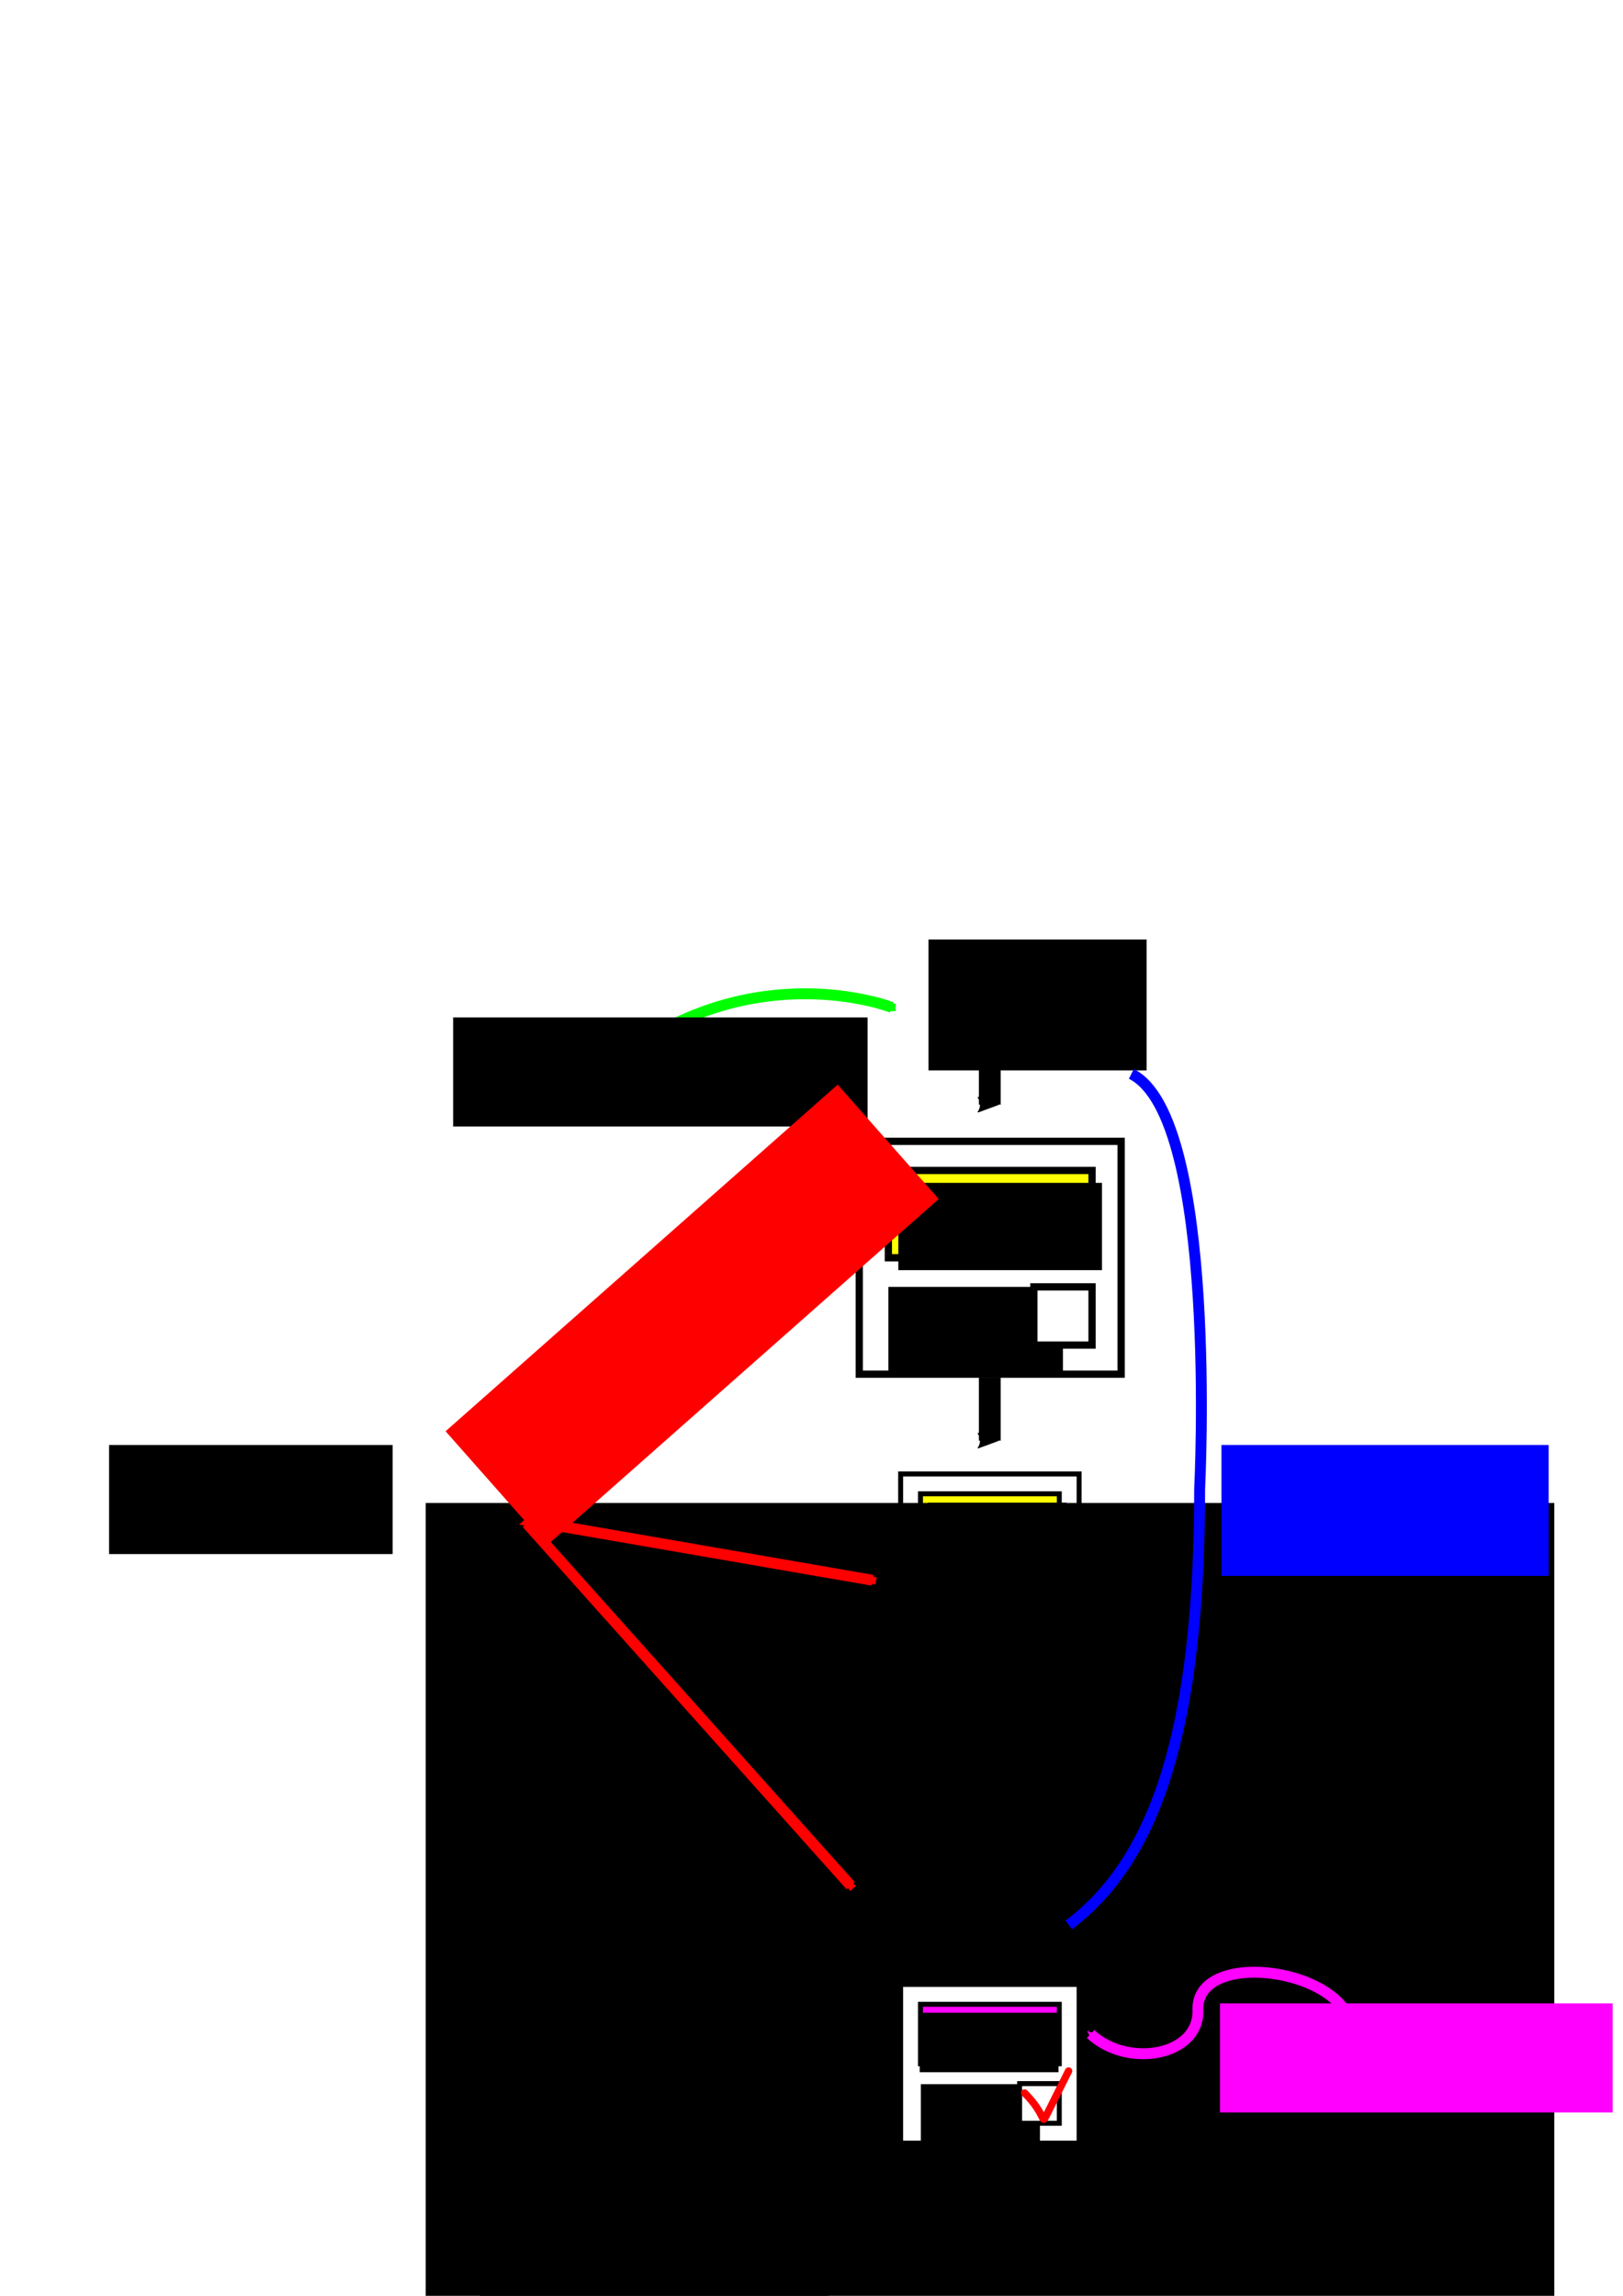 <?xml version="1.0" encoding="UTF-8" standalone="no"?>
<!-- Created with Inkscape (http://www.inkscape.org/) -->

<svg
   xmlns:dc="http://purl.org/dc/elements/1.1/"
   xmlns:cc="http://creativecommons.org/ns#"
   xmlns:rdf="http://www.w3.org/1999/02/22-rdf-syntax-ns#"
   xmlns:svg="http://www.w3.org/2000/svg"
   xmlns="http://www.w3.org/2000/svg"
   xmlns:sodipodi="http://sodipodi.sourceforge.net/DTD/sodipodi-0.dtd"
   xmlns:inkscape="http://www.inkscape.org/namespaces/inkscape"
   width="210mm"
   height="297mm"
   viewBox="0 0 744.094 1052.362"
   id="svg5458"
   version="1.1"
   inkscape:version="0.91 r13725"
   sodipodi:docname="sppool.svg"
   inkscape:export-filename="/home/hayashi/Documents/PhD/Talks/20150710-ICW-15Min/sppool.png"
   inkscape:export-xdpi="90"
   inkscape:export-ydpi="90">
  <defs
     id="defs5460">
    <marker
       inkscape:stockid="SquareS"
       orient="auto"
       refY="0.0"
       refX="0.0"
       id="marker10605"
       style="overflow:visible"
       inkscape:isstock="true">
      <path
         id="path10607"
         d="M -5.0,-5.0 L -5.0,5.0 L 5.0,5.0 L 5.0,-5.0 L -5.0,-5.0 z "
         style="fill-rule:evenodd;stroke:#ff0000;stroke-width:1pt;stroke-opacity:1;fill:#ff0000;fill-opacity:1"
         transform="scale(0.2)" />
    </marker>
    <marker
       inkscape:stockid="SquareS"
       orient="auto"
       refY="0.0"
       refX="0.0"
       id="marker10487"
       style="overflow:visible"
       inkscape:isstock="true">
      <path
         id="path10489"
         d="M -5.0,-5.0 L -5.0,5.0 L 5.0,5.0 L 5.0,-5.0 L -5.0,-5.0 z "
         style="fill-rule:evenodd;stroke:#00ff00;stroke-width:1pt;stroke-opacity:1;fill:#00ff00;fill-opacity:1"
         transform="scale(0.2)" />
    </marker>
    <marker
       inkscape:isstock="true"
       style="overflow:visible"
       id="marker10267"
       refX="0.0"
       refY="0.0"
       orient="auto"
       inkscape:stockid="SquareS">
      <path
         transform="scale(0.2)"
         style="fill-rule:evenodd;stroke:#ff0000;stroke-width:1pt;stroke-opacity:1;fill:#ff0000;fill-opacity:1"
         d="M -5.0,-5.0 L -5.0,5.0 L 5.0,5.0 L 5.0,-5.0 L -5.0,-5.0 z "
         id="path10269" />
    </marker>
    <marker
       inkscape:stockid="SquareS"
       orient="auto"
       refY="0.0"
       refX="0.0"
       id="SquareS"
       style="overflow:visible"
       inkscape:isstock="true"
       inkscape:collect="always">
      <path
         id="path4464"
         d="M -5.0,-5.0 L -5.0,5.0 L 5.0,5.0 L 5.0,-5.0 L -5.0,-5.0 z "
         style="fill-rule:evenodd;stroke:#ff0000;stroke-width:1pt;stroke-opacity:1;fill:#ff0000;fill-opacity:1"
         transform="scale(0.2)" />
    </marker>
    <marker
       inkscape:isstock="true"
       style="overflow:visible"
       id="marker9943"
       refX="0.0"
       refY="0.0"
       orient="auto"
       inkscape:stockid="DiamondSstart">
      <path
         transform="scale(0.2) translate(6,0)"
         style="fill-rule:evenodd;stroke:#ff0000;stroke-width:1pt;stroke-opacity:1;fill:#ff0000;fill-opacity:1"
         d="M 0,-7.071 L -7.071,0 L 0,7.071 L 7.071,0 L 0,-7.071 z "
         id="path9945" />
    </marker>
    <marker
       inkscape:isstock="true"
       style="overflow:visible"
       id="marker9565"
       refX="0.0"
       refY="0.0"
       orient="auto"
       inkscape:stockid="Arrow2Sstart">
      <path
         transform="scale(0.3) translate(-2.3,0)"
         d="M 8.719,4.034 L -2.207,0.016 L 8.719,-4.002 C 6.973,-1.63 6.983,1.616 8.719,4.034 z "
         style="fill-rule:evenodd;stroke-width:0.625;stroke-linejoin:round;stroke:#ff0000;stroke-opacity:1;fill:#ff0000;fill-opacity:1"
         id="path9567" />
    </marker>
    <marker
       inkscape:isstock="true"
       style="overflow:visible;"
       id="marker9385"
       refX="0.0"
       refY="0.0"
       orient="auto"
       inkscape:stockid="Arrow1Send">
      <path
         transform="scale(0.2) rotate(180) translate(6,0)"
         style="fill-rule:evenodd;stroke:#ff0000;stroke-width:1pt;stroke-opacity:1;fill:#ff0000;fill-opacity:1"
         d="M 0.0,0.0 L 5.0,-5.0 L -12.5,0.0 L 5.0,5.0 L 0.0,0.0 z "
         id="path9387" />
    </marker>
    <marker
       inkscape:isstock="true"
       style="overflow:visible;"
       id="marker9229"
       refX="0.0"
       refY="0.0"
       orient="auto"
       inkscape:stockid="Arrow2Send">
      <path
         transform="scale(0.3) rotate(180) translate(-2.3,0)"
         d="M 8.719,4.034 L -2.207,0.016 L 8.719,-4.002 C 6.973,-1.63 6.983,1.616 8.719,4.034 z "
         style="fill-rule:evenodd;stroke-width:0.625;stroke-linejoin:round;stroke:#ff0000;stroke-opacity:1;fill:#ff0000;fill-opacity:1"
         id="path9231" />
    </marker>
    <marker
       inkscape:isstock="true"
       style="overflow:visible;"
       id="marker9165"
       refX="0.0"
       refY="0.0"
       orient="auto"
       inkscape:stockid="Arrow2Send">
      <path
         transform="scale(0.3) rotate(180) translate(-2.3,0)"
         d="M 8.719,4.034 L -2.207,0.016 L 8.719,-4.002 C 6.973,-1.63 6.983,1.616 8.719,4.034 z "
         style="fill-rule:evenodd;stroke-width:0.625;stroke-linejoin:round;stroke:#ff0000;stroke-opacity:1;fill:#ff0000;fill-opacity:1"
         id="path9167" />
    </marker>
    <marker
       inkscape:stockid="Arrow2Send"
       orient="auto"
       refY="0.0"
       refX="0.0"
       id="marker9063"
       style="overflow:visible;"
       inkscape:isstock="true">
      <path
         id="path9065"
         style="fill-rule:evenodd;stroke-width:0.625;stroke-linejoin:round;stroke:#ff00ff;stroke-opacity:1;fill:#ff00ff;fill-opacity:1"
         d="M 8.719,4.034 L -2.207,0.016 L 8.719,-4.002 C 6.973,-1.63 6.983,1.616 8.719,4.034 z "
         transform="scale(0.3) rotate(180) translate(-2.3,0)" />
    </marker>
    <marker
       inkscape:stockid="Arrow2Send"
       orient="auto"
       refY="0.0"
       refX="0.0"
       id="marker8981"
       style="overflow:visible;"
       inkscape:isstock="true">
      <path
         id="path8983"
         style="fill-rule:evenodd;stroke-width:0.625;stroke-linejoin:round;stroke:#00ff00;stroke-opacity:1;fill:#00ff00;fill-opacity:1"
         d="M 8.719,4.034 L -2.207,0.016 L 8.719,-4.002 C 6.973,-1.63 6.983,1.616 8.719,4.034 z "
         transform="scale(0.3) rotate(180) translate(-2.3,0)" />
    </marker>
    <marker
       inkscape:stockid="Arrow2Send"
       orient="auto"
       refY="0.0"
       refX="0.0"
       id="marker8609"
       style="overflow:visible;"
       inkscape:isstock="true"
       inkscape:collect="always">
      <path
         id="path8611"
         style="fill-rule:evenodd;stroke-width:0.625;stroke-linejoin:round;stroke:#000000;stroke-opacity:1;fill:#000000;fill-opacity:1"
         d="M 8.719,4.034 L -2.207,0.016 L 8.719,-4.002 C 6.973,-1.63 6.983,1.616 8.719,4.034 z "
         transform="scale(0.3) rotate(180) translate(-2.3,0)" />
    </marker>
    <marker
       inkscape:stockid="Arrow2Send"
       orient="auto"
       refY="0.0"
       refX="0.0"
       id="Arrow2Send"
       style="overflow:visible;"
       inkscape:isstock="true">
      <path
         id="path4421"
         style="fill-rule:evenodd;stroke-width:0.625;stroke-linejoin:round;stroke:#000000;stroke-opacity:1;fill:#000000;fill-opacity:1"
         d="M 8.719,4.034 L -2.207,0.016 L 8.719,-4.002 C 6.973,-1.63 6.983,1.616 8.719,4.034 z "
         transform="scale(0.3) rotate(180) translate(-2.3,0)" />
    </marker>
    <marker
       inkscape:stockid="Arrow2Send"
       orient="auto"
       refY="0"
       refX="0"
       id="Arrow2Send-8"
       style="overflow:visible"
       inkscape:isstock="true">
      <path
         inkscape:connector-curvature="0"
         id="path4421-6"
         style="fill:#000000;fill-opacity:1;fill-rule:evenodd;stroke:#000000;stroke-width:0.625;stroke-linejoin:round;stroke-opacity:1"
         d="M 8.719,4.034 -2.207,0.016 8.719,-4.002 c -1.745,2.372 -1.735,5.617 -6e-7,8.035 z"
         transform="matrix(-0.3,0,0,-0.3,0.69,0)" />
    </marker>
    <marker
       inkscape:stockid="Arrow2Send"
       orient="auto"
       refY="0"
       refX="0"
       id="Arrow2Send-8-6"
       style="overflow:visible"
       inkscape:isstock="true">
      <path
         inkscape:connector-curvature="0"
         id="path4421-6-6"
         style="fill:#000000;fill-opacity:1;fill-rule:evenodd;stroke:#000000;stroke-width:0.625;stroke-linejoin:round;stroke-opacity:1"
         d="M 8.719,4.034 -2.207,0.016 8.719,-4.002 c -1.745,2.372 -1.735,5.617 -6e-7,8.035 z"
         transform="matrix(-0.3,0,0,-0.3,0.69,0)" />
    </marker>
    <marker
       inkscape:stockid="Arrow2Send"
       orient="auto"
       refY="0"
       refX="0"
       id="Arrow2Send-8-6-5"
       style="overflow:visible"
       inkscape:isstock="true">
      <path
         inkscape:connector-curvature="0"
         id="path4421-6-6-5"
         style="fill:#000000;fill-opacity:1;fill-rule:evenodd;stroke:#000000;stroke-width:0.625;stroke-linejoin:round;stroke-opacity:1"
         d="M 8.719,4.034 -2.207,0.016 8.719,-4.002 c -1.745,2.372 -1.735,5.617 -6e-7,8.035 z"
         transform="matrix(-0.3,0,0,-0.3,0.69,0)" />
    </marker>
    <marker
       inkscape:stockid="Arrow2Send"
       orient="auto"
       refY="0"
       refX="0"
       id="Arrow2Send-8-6-0"
       style="overflow:visible"
       inkscape:isstock="true">
      <path
         inkscape:connector-curvature="0"
         id="path4421-6-6-4"
         style="fill:#000000;fill-opacity:1;fill-rule:evenodd;stroke:#000000;stroke-width:0.625;stroke-linejoin:round;stroke-opacity:1"
         d="M 8.719,4.034 -2.207,0.016 8.719,-4.002 c -1.745,2.372 -1.735,5.617 -6e-7,8.035 z"
         transform="matrix(-0.3,0,0,-0.3,0.69,0)" />
    </marker>
    <marker
       inkscape:stockid="Arrow2Send"
       orient="auto"
       refY="0"
       refX="0"
       id="Arrow2Send-9"
       style="overflow:visible"
       inkscape:isstock="true">
      <path
         inkscape:connector-curvature="0"
         id="path4421-0"
         style="fill:#000000;fill-opacity:1;fill-rule:evenodd;stroke:#000000;stroke-width:0.625;stroke-linejoin:round;stroke-opacity:1"
         d="M 8.719,4.034 -2.207,0.016 8.719,-4.002 c -1.745,2.372 -1.735,5.617 -6e-7,8.035 z"
         transform="matrix(-0.3,0,0,-0.3,0.69,0)" />
    </marker>
  </defs>
  <sodipodi:namedview
     id="base"
     pagecolor="#ffffff"
     bordercolor="#666666"
     borderopacity="1.0"
     inkscape:pageopacity="0.0"
     inkscape:pageshadow="2"
     inkscape:zoom="0.7"
     inkscape:cx="238.65978"
     inkscape:cy="352.62785"
     inkscape:document-units="px"
     inkscape:current-layer="g6867-9"
     showgrid="true"
     inkscape:window-width="1366"
     inkscape:window-height="706"
     inkscape:window-x="-6"
     inkscape:window-y="0"
     inkscape:window-maximized="1"
     inkscape:snap-object-midpoints="true">
    <inkscape:grid
       type="xygrid"
       id="grid5731" />
  </sodipodi:namedview>
  <g
     inkscape:label="Layer 1"
     inkscape:groupmode="layer"
     id="layer1">
    <flowRoot
       xml:space="preserve"
       id="flowRoot5733"
       style="font-style:normal;font-weight:normal;font-size:40px;line-height:125%;font-family:sans-serif;letter-spacing:0px;word-spacing:0px;fill:#000000;fill-opacity:1;stroke:none;stroke-width:1px;stroke-linecap:butt;stroke-linejoin:miter;stroke-opacity:1"
       transform="translate(45.693,138.293)"><flowRegion
         id="flowRegion5735"><rect
           id="rect5737"
           width="100"
           height="60"
           x="380"
           y="292.362" /></flowRegion><flowPara
         id="flowPara5739"
         style="font-style:normal;font-variant:normal;font-weight:normal;font-stretch:normal;font-family:roboto;-inkscape-font-specification:roboto">top</flowPara></flowRoot>    <g
       id="g6846"
       transform="matrix(0.667,0,0,0.667,153.828,221.454)">
      <rect
         y="452.362"
         x="360"
         height="160"
         width="180"
         id="rect5741"
         style="fill:#ffffff;stroke:#000000;stroke-width:5;stroke-miterlimit:4;stroke-dasharray:none;stroke-dashoffset:0;stroke-opacity:1" />
      <rect
         y="472.362"
         x="380"
         height="60"
         width="140"
         id="rect6283"
         style="fill:#ffff00;stroke:#000000;stroke-width:5;stroke-miterlimit:4;stroke-dasharray:none;stroke-dashoffset:0;stroke-opacity:1" />
      <flowRoot
         transform="translate(6.836,8.525)"
         style="font-style:normal;font-variant:normal;font-weight:normal;font-stretch:normal;font-size:30px;line-height:125%;font-family:roboto;-inkscape-font-specification:roboto;letter-spacing:0px;word-spacing:0px;fill:#000000;fill-opacity:1;stroke:none;stroke-width:1px;stroke-linecap:butt;stroke-linejoin:miter;stroke-opacity:1"
         id="flowRoot6285"
         xml:space="preserve"><flowRegion
           id="flowRegion6287"><rect
             style="font-style:normal;font-variant:normal;font-weight:normal;font-stretch:normal;font-size:30px;font-family:roboto;-inkscape-font-specification:roboto"
             y="472.362"
             x="380"
             height="60"
             width="140"
             id="rect6289" /></flowRegion><flowPara
           style="font-size:35px"
           id="flowPara6291">element</flowPara></flowRoot>      <flowRoot
         style="font-style:normal;font-weight:normal;font-size:40px;line-height:125%;font-family:sans-serif;letter-spacing:0px;word-spacing:0px;fill:#000000;fill-opacity:1;stroke:none;stroke-width:1px;stroke-linecap:butt;stroke-linejoin:miter;stroke-opacity:1"
         id="flowRoot6293"
         xml:space="preserve"><flowRegion
           id="flowRegion6295"><rect
             y="552.362"
             x="380"
             height="60"
             width="120"
             id="rect6297" /></flowRegion><flowPara
           style="font-style:normal;font-variant:normal;font-weight:normal;font-stretch:normal;font-size:35px;font-family:roboto;-inkscape-font-specification:roboto"
           id="flowPara6299">taken</flowPara></flowRoot>      <rect
         y="552.362"
         x="480"
         height="40"
         width="40"
         id="rect6301"
         style="fill:#ffffff;stroke:#000000;stroke-width:5;stroke-miterlimit:4;stroke-dasharray:none;stroke-dashoffset:0;stroke-opacity:1" />
    </g>
    <path
       style="fill:none;fill-rule:evenodd;stroke:#000000;stroke-width:10;stroke-linecap:butt;stroke-linejoin:miter;stroke-miterlimit:4;stroke-dasharray:none;stroke-opacity:1;marker-end:url(#Arrow2Send)"
       d="m 453.78,477.484 c 0,28.878 0,28.878 0,28.878"
       id="path6303"
       inkscape:connector-curvature="0" />
    <g
       id="g6867"
       transform="translate(13.828,-14)">
      <rect
         y="689.635"
         x="399.091"
         height="72.727"
         width="81.818"
         id="rect5741-1"
         style="fill:#ffffff;stroke:#000000;stroke-width:2.273;stroke-miterlimit:4;stroke-dasharray:none;stroke-dashoffset:0;stroke-opacity:1" />
      <rect
         y="698.726"
         x="408.182"
         height="27.273"
         width="63.636"
         id="rect6283-5"
         style="fill:#ffff00;stroke:#000000;stroke-width:2.273;stroke-miterlimit:4;stroke-dasharray:none;stroke-dashoffset:0;stroke-opacity:1" />
      <flowRoot
         transform="matrix(0.455,0,0,0.455,238.562,487.891)"
         style="font-style:normal;font-variant:normal;font-weight:normal;font-stretch:normal;font-size:30px;line-height:125%;font-family:roboto;-inkscape-font-specification:roboto;letter-spacing:0px;word-spacing:0px;fill:#000000;fill-opacity:1;stroke:none;stroke-width:1px;stroke-linecap:butt;stroke-linejoin:miter;stroke-opacity:1"
         id="flowRoot6285-8"
         xml:space="preserve"><flowRegion
           id="flowRegion6287-4"><rect
             style="font-style:normal;font-variant:normal;font-weight:normal;font-stretch:normal;font-size:30px;font-family:roboto;-inkscape-font-specification:roboto"
             y="472.362"
             x="380"
             height="60"
             width="140"
             id="rect6289-0" /></flowRegion><flowPara
           style="font-size:35px"
           id="flowPara6291-4">element</flowPara></flowRoot>      <flowRoot
         style="font-style:normal;font-weight:normal;font-size:40px;line-height:125%;font-family:sans-serif;letter-spacing:0px;word-spacing:0px;fill:#000000;fill-opacity:1;stroke:none;stroke-width:1px;stroke-linecap:butt;stroke-linejoin:miter;stroke-opacity:1"
         id="flowRoot6293-1"
         xml:space="preserve"
         transform="matrix(0.455,0,0,0.455,235.455,484.016)"><flowRegion
           id="flowRegion6295-3"><rect
             y="552.362"
             x="380"
             height="60"
             width="120"
             id="rect6297-3" /></flowRegion><flowPara
           style="font-style:normal;font-variant:normal;font-weight:normal;font-stretch:normal;font-size:35px;font-family:roboto;-inkscape-font-specification:roboto"
           id="flowPara6299-0">taken</flowPara></flowRoot>      <rect
         y="735.089"
         x="453.636"
         height="18.182"
         width="18.182"
         id="rect6301-0"
         style="fill:#ffffff;stroke:#000000;stroke-width:2.273;stroke-miterlimit:4;stroke-dasharray:none;stroke-dashoffset:0;stroke-opacity:1" />
    </g>
    <path
       style="fill:none;fill-rule:evenodd;stroke:#ff0000;stroke-width:3.366;stroke-linecap:round;stroke-linejoin:miter;stroke-miterlimit:4;stroke-dasharray:none;stroke-opacity:1"
       d="m 469.757,724.856 c 10.074,10.074 7.556,15.112 10.074,10.074 l 10.074,-20.149"
       id="path6900"
       inkscape:connector-curvature="0"
       sodipodi:nodetypes="csc" />
    <path
       style="fill:none;fill-rule:evenodd;stroke:#000000;stroke-width:10;stroke-linecap:butt;stroke-linejoin:miter;stroke-miterlimit:4;stroke-dasharray:none;stroke-opacity:1;marker-end:url(#Arrow2Send-8-6)"
       d="m 453.78,748.005 c 0,49.674 0,49.674 0,49.674"
       id="path6303-1-7"
       inkscape:connector-curvature="0" />
    <flowRoot
       xml:space="preserve"
       id="flowRoot7445"
       style="font-style:normal;font-weight:normal;font-size:236.923px;line-height:125%;font-family:sans-serif;letter-spacing:0px;word-spacing:0px;fill:#000000;fill-opacity:1;stroke:none;stroke-width:1px;stroke-linecap:butt;stroke-linejoin:miter;stroke-opacity:1"
       transform="matrix(0.624,0,0,0.624,148.12,285.221)"><flowRegion
         id="flowRegion7447"><rect
           id="rect7449"
           width="829.231"
           height="592.308"
           x="75.385"
           y="646.966" /></flowRegion><flowPara
         id="flowPara7451"
         style="font-style:normal;font-variant:normal;font-weight:normal;font-stretch:normal;font-family:roboto;-inkscape-font-specification:roboto;text-align:center;text-anchor:middle">…</flowPara></flowRoot>    <path
       style="fill:none;fill-rule:evenodd;stroke:#000000;stroke-width:10;stroke-linecap:butt;stroke-linejoin:miter;stroke-miterlimit:4;stroke-dasharray:none;stroke-opacity:1;marker-end:url(#Arrow2Send-8-6-0)"
       d="m 453.78,844.296 c 0,49.674 0,49.674 0,49.674"
       id="path6303-1-7-31"
       inkscape:connector-curvature="0" />
    <g
       id="g6867-9"
       transform="translate(13.828,220)">
      <rect
         y="689.635"
         x="399.091"
         height="72.727"
         width="81.818"
         id="rect5741-1-0"
         style="fill:#ffffff;stroke:#000000;stroke-width:2.273;stroke-miterlimit:4;stroke-dasharray:none;stroke-dashoffset:0;stroke-opacity:1" />
      <rect
         y="698.726"
         x="408.182"
         height="27.273"
         width="63.636"
         id="rect6283-5-7"
         style="fill:#ff00ff;stroke:#000000;stroke-width:2.273;stroke-miterlimit:4;stroke-dasharray:none;stroke-dashoffset:0;stroke-opacity:1" />
      <flowRoot
         style="font-style:normal;font-variant:normal;font-weight:normal;font-stretch:normal;font-size:13.636px;line-height:125%;font-family:roboto;-inkscape-font-specification:roboto;letter-spacing:0px;word-spacing:0px;fill:#000000;fill-opacity:1;stroke:none;stroke-width:1px;stroke-linecap:butt;stroke-linejoin:miter;stroke-opacity:1"
         id="flowRoot6285-8-3"
         xml:space="preserve"
         transform="translate(-1.465,0)"><flowRegion
           id="flowRegion6287-4-9"><rect
             style="font-style:normal;font-variant:normal;font-weight:normal;font-stretch:normal;font-size:13.636px;font-family:roboto;-inkscape-font-specification:roboto"
             y="702.601"
             x="409.289"
             height="27.273"
             width="63.636"
             id="rect6289-0-2" /></flowRegion><flowPara
           style="font-weight:bold;font-size:15.909px;text-align:center;text-anchor:middle"
           id="flowPara6291-4-9">NULL</flowPara></flowRoot>      <flowRoot
         style="font-style:normal;font-weight:normal;font-size:40px;line-height:125%;font-family:sans-serif;letter-spacing:0px;word-spacing:0px;fill:#000000;fill-opacity:1;stroke:none;stroke-width:1px;stroke-linecap:butt;stroke-linejoin:miter;stroke-opacity:1"
         id="flowRoot6293-1-2"
         xml:space="preserve"
         transform="matrix(0.455,0,0,0.455,235.455,484.016)"><flowRegion
           id="flowRegion6295-3-8"><rect
             y="552.362"
             x="380"
             height="60"
             width="120"
             id="rect6297-3-7" /></flowRegion><flowPara
           style="font-style:normal;font-variant:normal;font-weight:normal;font-stretch:normal;font-size:35px;font-family:roboto;-inkscape-font-specification:roboto"
           id="flowPara6299-0-6">taken</flowPara></flowRoot>      <rect
         y="735.089"
         x="453.636"
         height="18.182"
         width="18.182"
         id="rect6301-0-0"
         style="fill:#ffffff;stroke:#000000;stroke-width:2.273;stroke-miterlimit:4;stroke-dasharray:none;stroke-dashoffset:0;stroke-opacity:1" />
      <path
         style="fill:none;fill-rule:evenodd;stroke:#000000;stroke-width:5;stroke-linecap:butt;stroke-linejoin:miter;stroke-miterlimit:4;stroke-dasharray:none;stroke-opacity:1;marker-end:url(#marker8609)"
         d="m 442.6,763.076 c 3.571,29.286 -76.429,49.286 -77.899,-28.867 0.042,-50.418 1.471,-61.847 35.735,-44.48"
         id="path8607"
         inkscape:connector-curvature="0"
         sodipodi:nodetypes="ccc" />
      <path
         style="fill:none;fill-rule:evenodd;stroke:#00ff00;stroke-width:5;stroke-linecap:butt;stroke-linejoin:miter;stroke-miterlimit:4;stroke-dasharray:none;stroke-opacity:1;marker-end:url(#marker10487)"
         d="m 277.933,259.372 c 60,-40 117.167,-17.574 117.167,-17.574"
         id="path8979"
         inkscape:connector-curvature="0"
         sodipodi:nodetypes="cc" />
      <flowRoot
         xml:space="preserve"
         id="flowRoot9045"
         style="font-style:normal;font-weight:normal;font-size:40px;line-height:125%;font-family:sans-serif;letter-spacing:0px;word-spacing:0px;fill:#000000;fill-opacity:1;stroke:none;stroke-width:1px;stroke-linecap:butt;stroke-linejoin:miter;stroke-opacity:1"
         transform="translate(53.933,-196)"><flowRegion
           id="flowRegion9047"><rect
             id="rect9049"
             width="190"
             height="50"
             x="140"
             y="442.362" /></flowRegion><flowPara
           id="flowPara9051"
           style="font-style:normal;font-variant:normal;font-weight:normal;font-stretch:normal;font-family:roboto;-inkscape-font-specification:roboto;fill:#00ff00">producer</flowPara></flowRoot>      <flowRoot
         xml:space="preserve"
         id="flowRoot9053"
         style="font-style:normal;font-variant:normal;font-weight:normal;font-stretch:normal;font-size:40px;line-height:125%;font-family:rust;-inkscape-font-specification:rust;letter-spacing:0px;word-spacing:0px;fill:#ff00ff;fill-opacity:1;stroke:none;stroke-width:1px;stroke-linecap:butt;stroke-linejoin:miter;stroke-opacity:1"
         transform="translate(25.507,-224.041)"><flowRegion
           id="flowRegion9055"><rect
             id="rect9057"
             width="180"
             height="50"
             x="520"
             y="922.362"
             style="font-style:normal;font-variant:normal;font-weight:normal;font-stretch:normal;font-family:rust;-inkscape-font-specification:rust;fill:#ff00ff" /></flowRegion><flowPara
           id="flowPara9059"
           style="font-style:normal;font-variant:normal;font-weight:normal;font-stretch:normal;font-family:roboto;-inkscape-font-specification:roboto;fill:#ff00ff">sentinel</flowPara></flowRoot>      <path
         style="fill:none;fill-rule:evenodd;stroke:#ff00ff;stroke-width:5;stroke-linecap:butt;stroke-linejoin:miter;stroke-opacity:1;stroke-miterlimit:4;stroke-dasharray:none;marker-end:url(#marker9063)"
         d="m 606.172,712.362 c 0,-30 -71.557,-40.002 -70.807,-11.112 0.807,21.112 -32.091,26.992 -49.193,11.112"
         id="path9061"
         inkscape:connector-curvature="0"
         sodipodi:nodetypes="ccc" />
      <flowRoot
         xml:space="preserve"
         id="flowRoot9145"
         style="font-style:normal;font-weight:normal;font-size:40px;line-height:125%;font-family:sans-serif;letter-spacing:0px;word-spacing:0px;fill:#0000ff;fill-opacity:1;stroke:none;stroke-width:1px;stroke-linecap:butt;stroke-linejoin:miter;stroke-opacity:1;"
         transform="translate(-13.828,-220)"><flowRegion
           id="flowRegion9147"><rect
             id="rect9149"
             width="150"
             height="60"
             x="560"
             y="662.362"
             style="fill:#0000ff;" /></flowRegion><flowPara
           id="flowPara9151">nodes</flowPara></flowRoot>      <path
         style="fill:none;fill-rule:evenodd;stroke:#0000ff;stroke-width:5;stroke-linecap:butt;stroke-linejoin:miter;stroke-miterlimit:4;stroke-dasharray:none;stroke-opacity:1"
         d="m 504.857,272.261 c 40,20 31.315,190.102 31.315,190.102 0,110 -20,170 -60,200"
         id="path9153"
         inkscape:connector-curvature="0"
         sodipodi:nodetypes="ccc" />
      <path
         style="fill:none;fill-rule:evenodd;stroke:#ff0000;stroke-width:5;stroke-linecap:butt;stroke-linejoin:miter;stroke-miterlimit:4;stroke-dasharray:none;stroke-opacity:1;marker-start:url(#marker10605);marker-end:url(#marker10267)"
         d="m 366.476,358.606 -136.767,118.685 156.462,27.071"
         id="path9155"
         inkscape:connector-curvature="0"
         sodipodi:nodetypes="ccc" />
      <path
         style="fill:none;fill-rule:evenodd;stroke:#ff0000;stroke-width:5;stroke-linecap:butt;stroke-linejoin:miter;stroke-miterlimit:4;stroke-dasharray:none;stroke-opacity:1;marker-end:url(#SquareS)"
         d="M 227.69,478.301 376.172,644.362"
         id="path9157"
         inkscape:connector-curvature="0"
         sodipodi:nodetypes="cc" />
      <flowRoot
         xml:space="preserve"
         id="flowRoot10729"
         style="font-style:normal;font-weight:normal;font-size:40px;line-height:125%;font-family:sans-serif;letter-spacing:0px;word-spacing:0px;fill:#000000;fill-opacity:1;stroke:none;stroke-width:1px;stroke-linecap:butt;stroke-linejoin:miter;stroke-opacity:1"
         transform="translate(-13.828,-220)"><flowRegion
           id="flowRegion10731"><rect
             id="rect10733"
             width="130"
             height="50"
             x="50"
             y="662.362" /></flowRegion><flowPara
           id="flowPara10735">consumers</flowPara></flowRoot>      <flowRoot
         xml:space="preserve"
         id="flowRoot10737"
         style="font-style:normal;font-variant:normal;font-weight:normal;font-stretch:normal;font-size:40px;line-height:125%;font-family:roboto;-inkscape-font-specification:roboto;letter-spacing:0px;word-spacing:0px;fill:#ff0000;fill-opacity:1;stroke:none;stroke-width:1px;stroke-linecap:butt;stroke-linejoin:miter;stroke-opacity:1"
         transform="matrix(0.749,-0.662,0.662,0.749,-277.987,-33.568)"><flowRegion
           id="flowRegion10739"><rect
             id="rect10741"
             width="240"
             height="70"
             x="40"
             y="662.362"
             style="font-style:normal;font-variant:normal;font-weight:normal;font-stretch:normal;font-family:roboto;-inkscape-font-specification:roboto;fill:#ff0000" /></flowRegion><flowPara
           id="flowPara10743">consumers</flowPara></flowRoot>      <flowRoot
         xml:space="preserve"
         id="flowRoot15203"
         style="font-style:normal;font-variant:normal;font-weight:normal;font-stretch:normal;font-size:40px;line-height:125%;font-family:roboto;-inkscape-font-specification:roboto;letter-spacing:0px;word-spacing:0px;fill:#000000;fill-opacity:1;stroke:none;stroke-width:1px;stroke-linecap:butt;stroke-linejoin:miter;stroke-opacity:1"
         transform="translate(-13.828,-178.571)"><flowRegion
           id="flowRegion15205"><rect
             id="rect15207"
             width="160"
             height="180"
             x="220"
             y="832.362"
             style="font-style:normal;font-variant:normal;font-weight:normal;font-stretch:normal;font-family:roboto;-inkscape-font-specification:roboto" /></flowRegion><flowPara
           id="flowPara15209"
           style="font-style:normal;font-variant:normal;font-weight:bold;font-stretch:normal;font-size:70px;line-height:100%;font-family:'roboto condensed';-inkscape-font-specification:'roboto condensed, Bold';text-align:start;writing-mode:lr-tb;text-anchor:start">SP</flowPara><flowPara
           id="flowPara15211"
           style="font-style:normal;font-variant:normal;font-weight:bold;font-stretch:normal;font-size:70px;line-height:100%;font-family:'roboto condensed';-inkscape-font-specification:'roboto condensed, Bold';text-align:start;writing-mode:lr-tb;text-anchor:start">Pool</flowPara></flowRoot>    </g>
    <path
       style="fill:none;fill-rule:evenodd;stroke:#ff0000;stroke-width:3.366;stroke-linecap:round;stroke-linejoin:miter;stroke-miterlimit:4;stroke-dasharray:none;stroke-opacity:1"
       d="m 469.757,959.393 c 10.074,10.074 7.556,15.112 10.074,10.074 l 10.074,-20.149"
       id="path6900-3"
       inkscape:connector-curvature="0"
       sodipodi:nodetypes="csc" />
    <path
       style="fill:none;fill-rule:evenodd;stroke:#000000;stroke-width:10;stroke-linecap:butt;stroke-linejoin:miter;stroke-miterlimit:4;stroke-dasharray:none;stroke-opacity:1;marker-end:url(#Arrow2Send-9)"
       d="m 453.78,631.484 c 0,28.878 0,28.878 0,28.878"
       id="path6303-2"
       inkscape:connector-curvature="0" />
  </g>
</svg>
